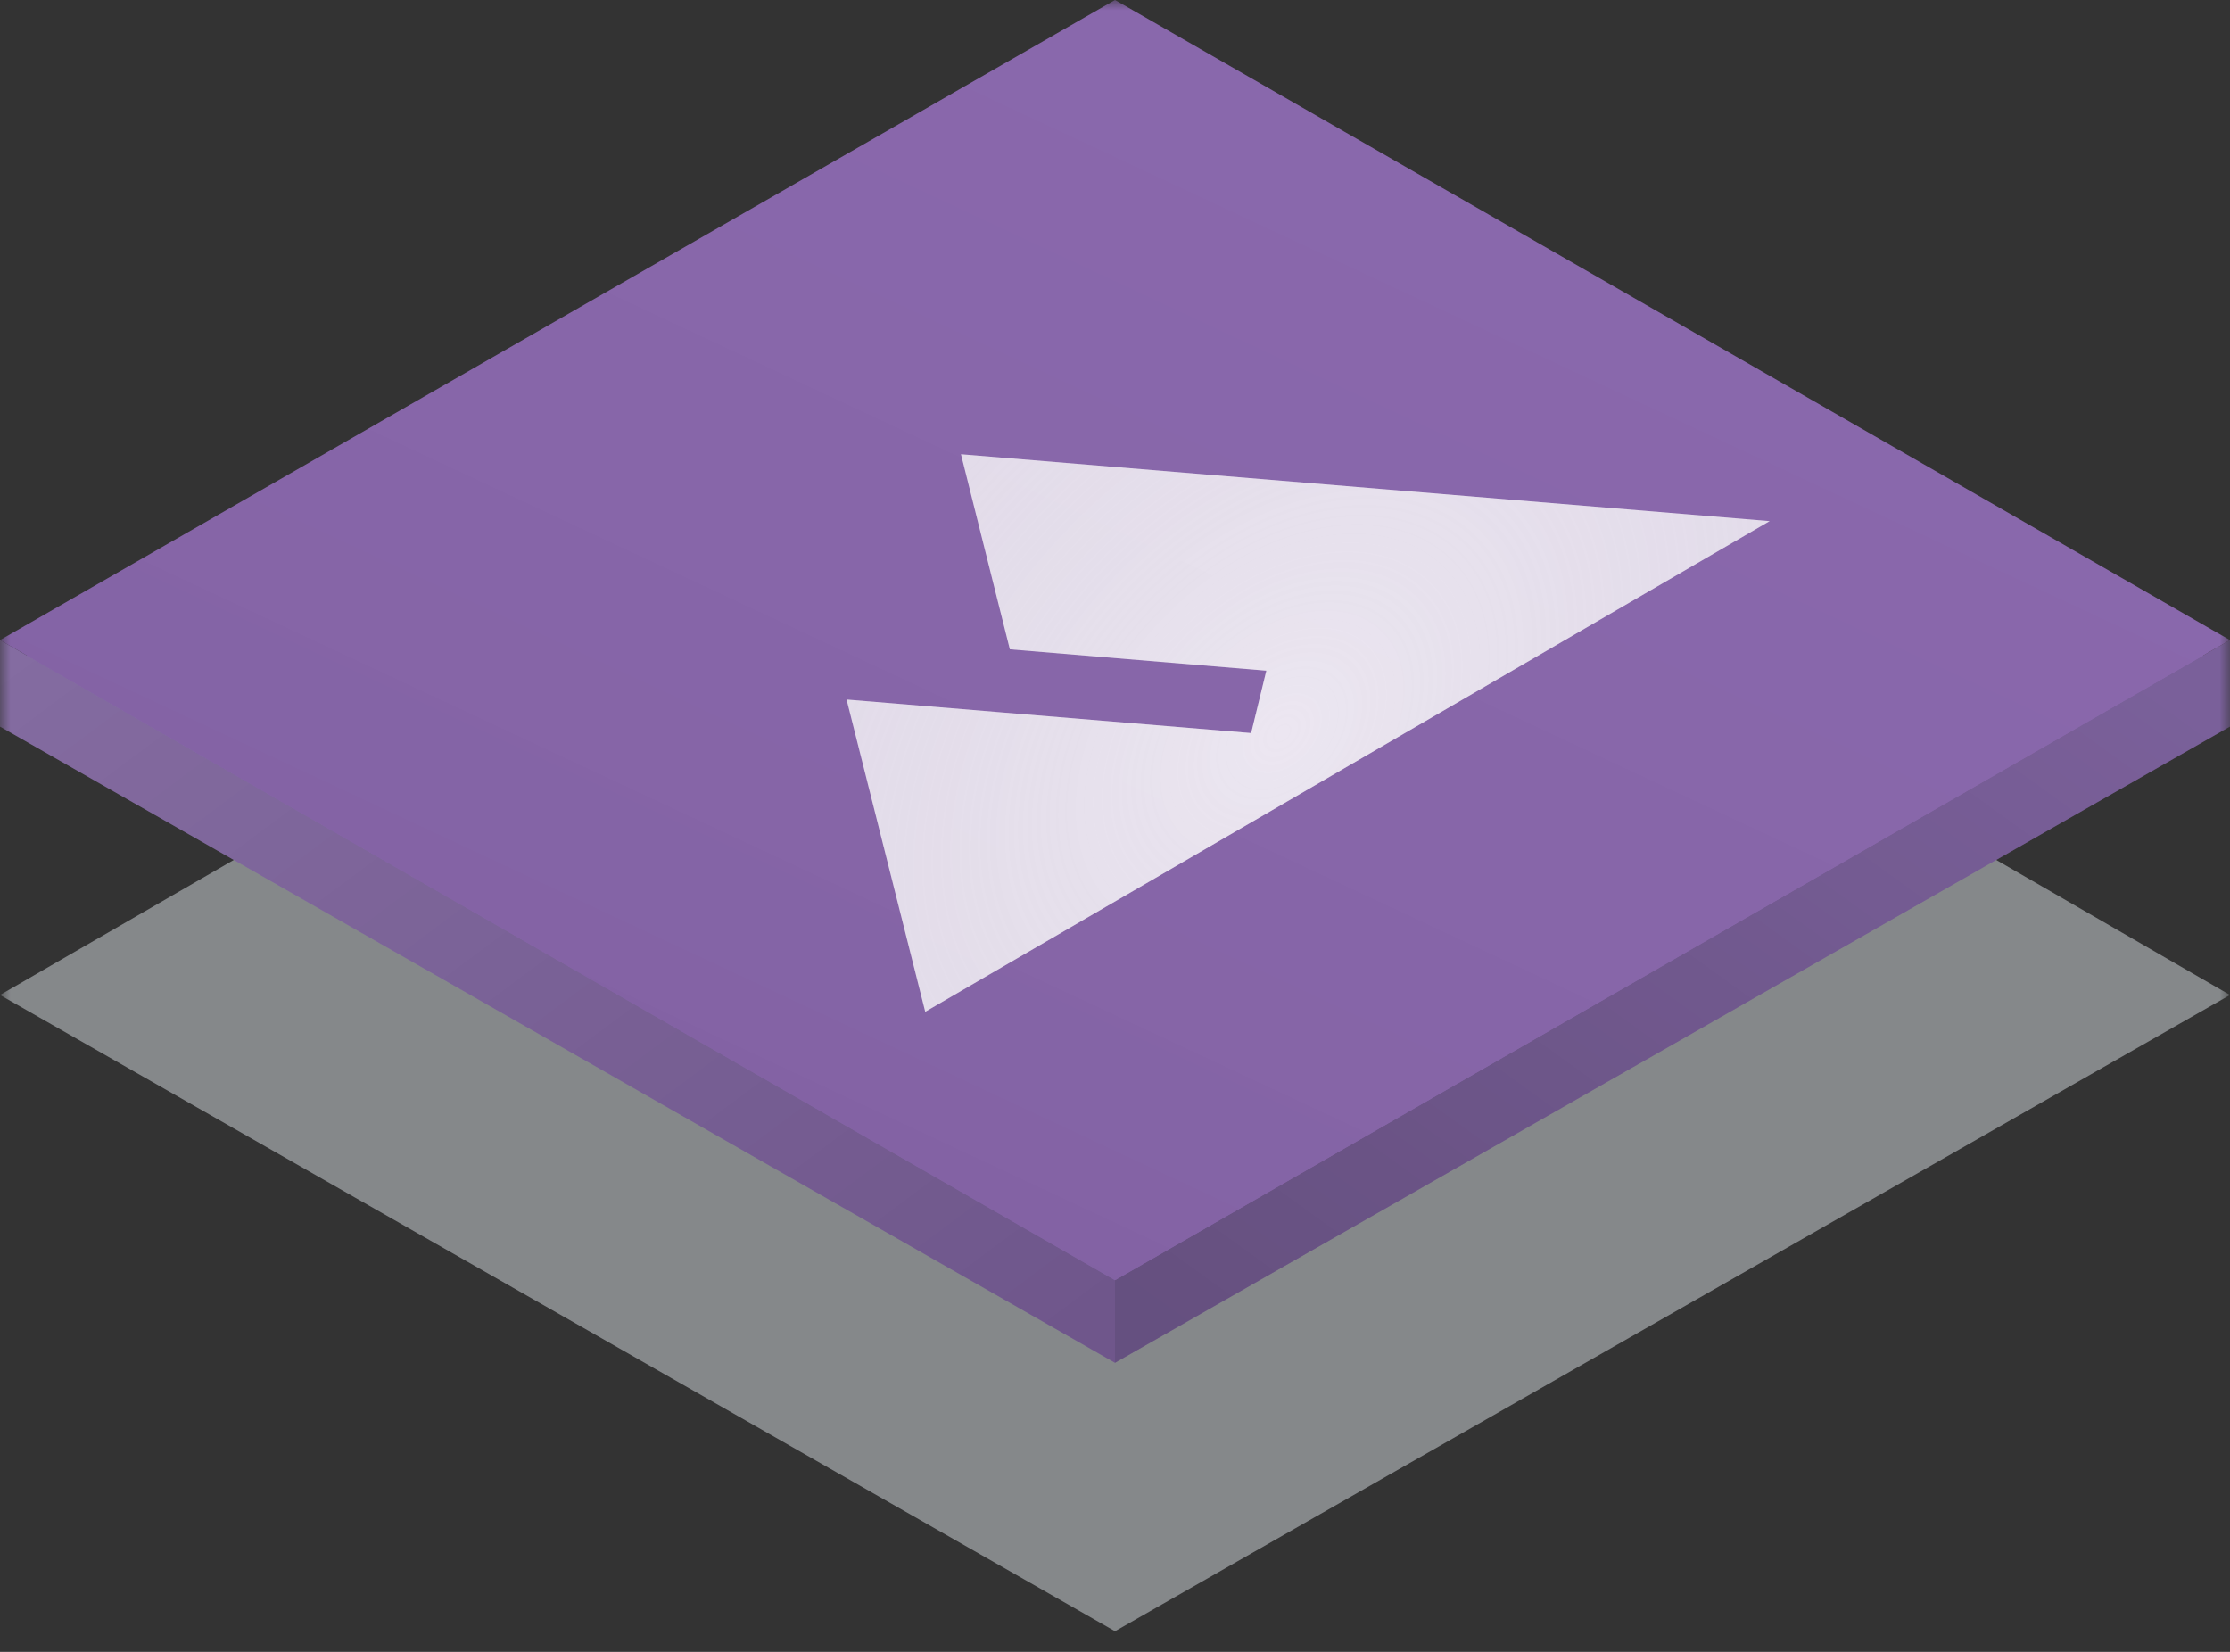 <svg width="108" height="80" xmlns="http://www.w3.org/2000/svg" xmlns:xlink="http://www.w3.org/1999/xlink"><rect width="100%" height="100%" fill="#333333" stroke="none"/><defs><path id="a" d="M0 0h108v80H0z"/><linearGradient x1="71.383%" y1="20.376%" x2="22.399%" y2="79.58%" id="d"><stop stop-color="#A0A0A0" stop-opacity=".01" offset="0%"/><stop stop-opacity=".05" offset="100%"/></linearGradient><path id="c" d="M0 32.5L54 64l54-31.5L54 1z"/><linearGradient x1="0%" y1="6.819%" x2="98.936%" y2="91.901%" id="f"><stop stop-color="#FFF" stop-opacity=".5" offset="0%"/><stop stop-opacity=".5" offset="100%"/></linearGradient><path id="e" d="M0 35.187L54 66v-4L0 31z"/><linearGradient x1="97.9%" y1="12.116%" x2="4.559%" y2="95.275%" id="h"><stop stop-opacity="0" offset="0%"/><stop offset="100%"/></linearGradient><path id="g" d="M54 66l54-30.813V31L54 62z"/><path id="i" d="M0 31l54 31 54-31L54 0z"/><radialGradient cx="47.222%" fx="47.222%" fy="50%" r="152.453%" gradientTransform="matrix(.424 -.712 .293 .479 .125 .597)" id="k"><stop stop-color="#FFF" offset="0%"/><stop stop-color="#CCC" stop-opacity="0" offset="100%"/></radialGradient><path d="M46.54 22l39.166 3.238L44.81 49 41 33.879c.614.047 12.24 1.02 19.594 1.624l.736-3.022-12.422-1.034L46.54 22z" id="j"/></defs><g fill="none" fill-rule="evenodd"><mask id="b" fill="#fff"><use xlink:href="#a"/></mask><path fill="#D9DEE5" style="mix-blend-mode:multiply" opacity=".7" mask="url(#b)" d="M0 48.187L54 79l54-30.813L54 17z"/><g mask="url(#b)"><use fill="#8967AC" xlink:href="#c"/><use fill="url(#d)" style="mix-blend-mode:multiply" xlink:href="#c"/><use fill="#8967AC" xlink:href="#e"/><use fill-opacity=".2" fill="url(#f)" style="mix-blend-mode:multiply" xlink:href="#e"/><use fill-opacity=".18" fill="#3B404C" style="mix-blend-mode:multiply" xlink:href="#e"/><g><use fill="#8967AC" xlink:href="#g"/><use fill-opacity=".19" fill="url(#h)" style="mix-blend-mode:multiply" xlink:href="#g"/><use fill-opacity=".19" fill="#3B404C" style="mix-blend-mode:multiply" xlink:href="#g"/></g><g><use fill="#8967AC" xlink:href="#i"/><use fill="url(#d)" style="mix-blend-mode:multiply" xlink:href="#i"/></g></g><g mask="url(#b)"><use fill-opacity=".77" fill="#FFF" style="mix-blend-mode:lighten" xlink:href="#j"/><use fill-opacity=".3" fill="url(#k)" style="mix-blend-mode:screen" xlink:href="#j"/></g></g></svg>
